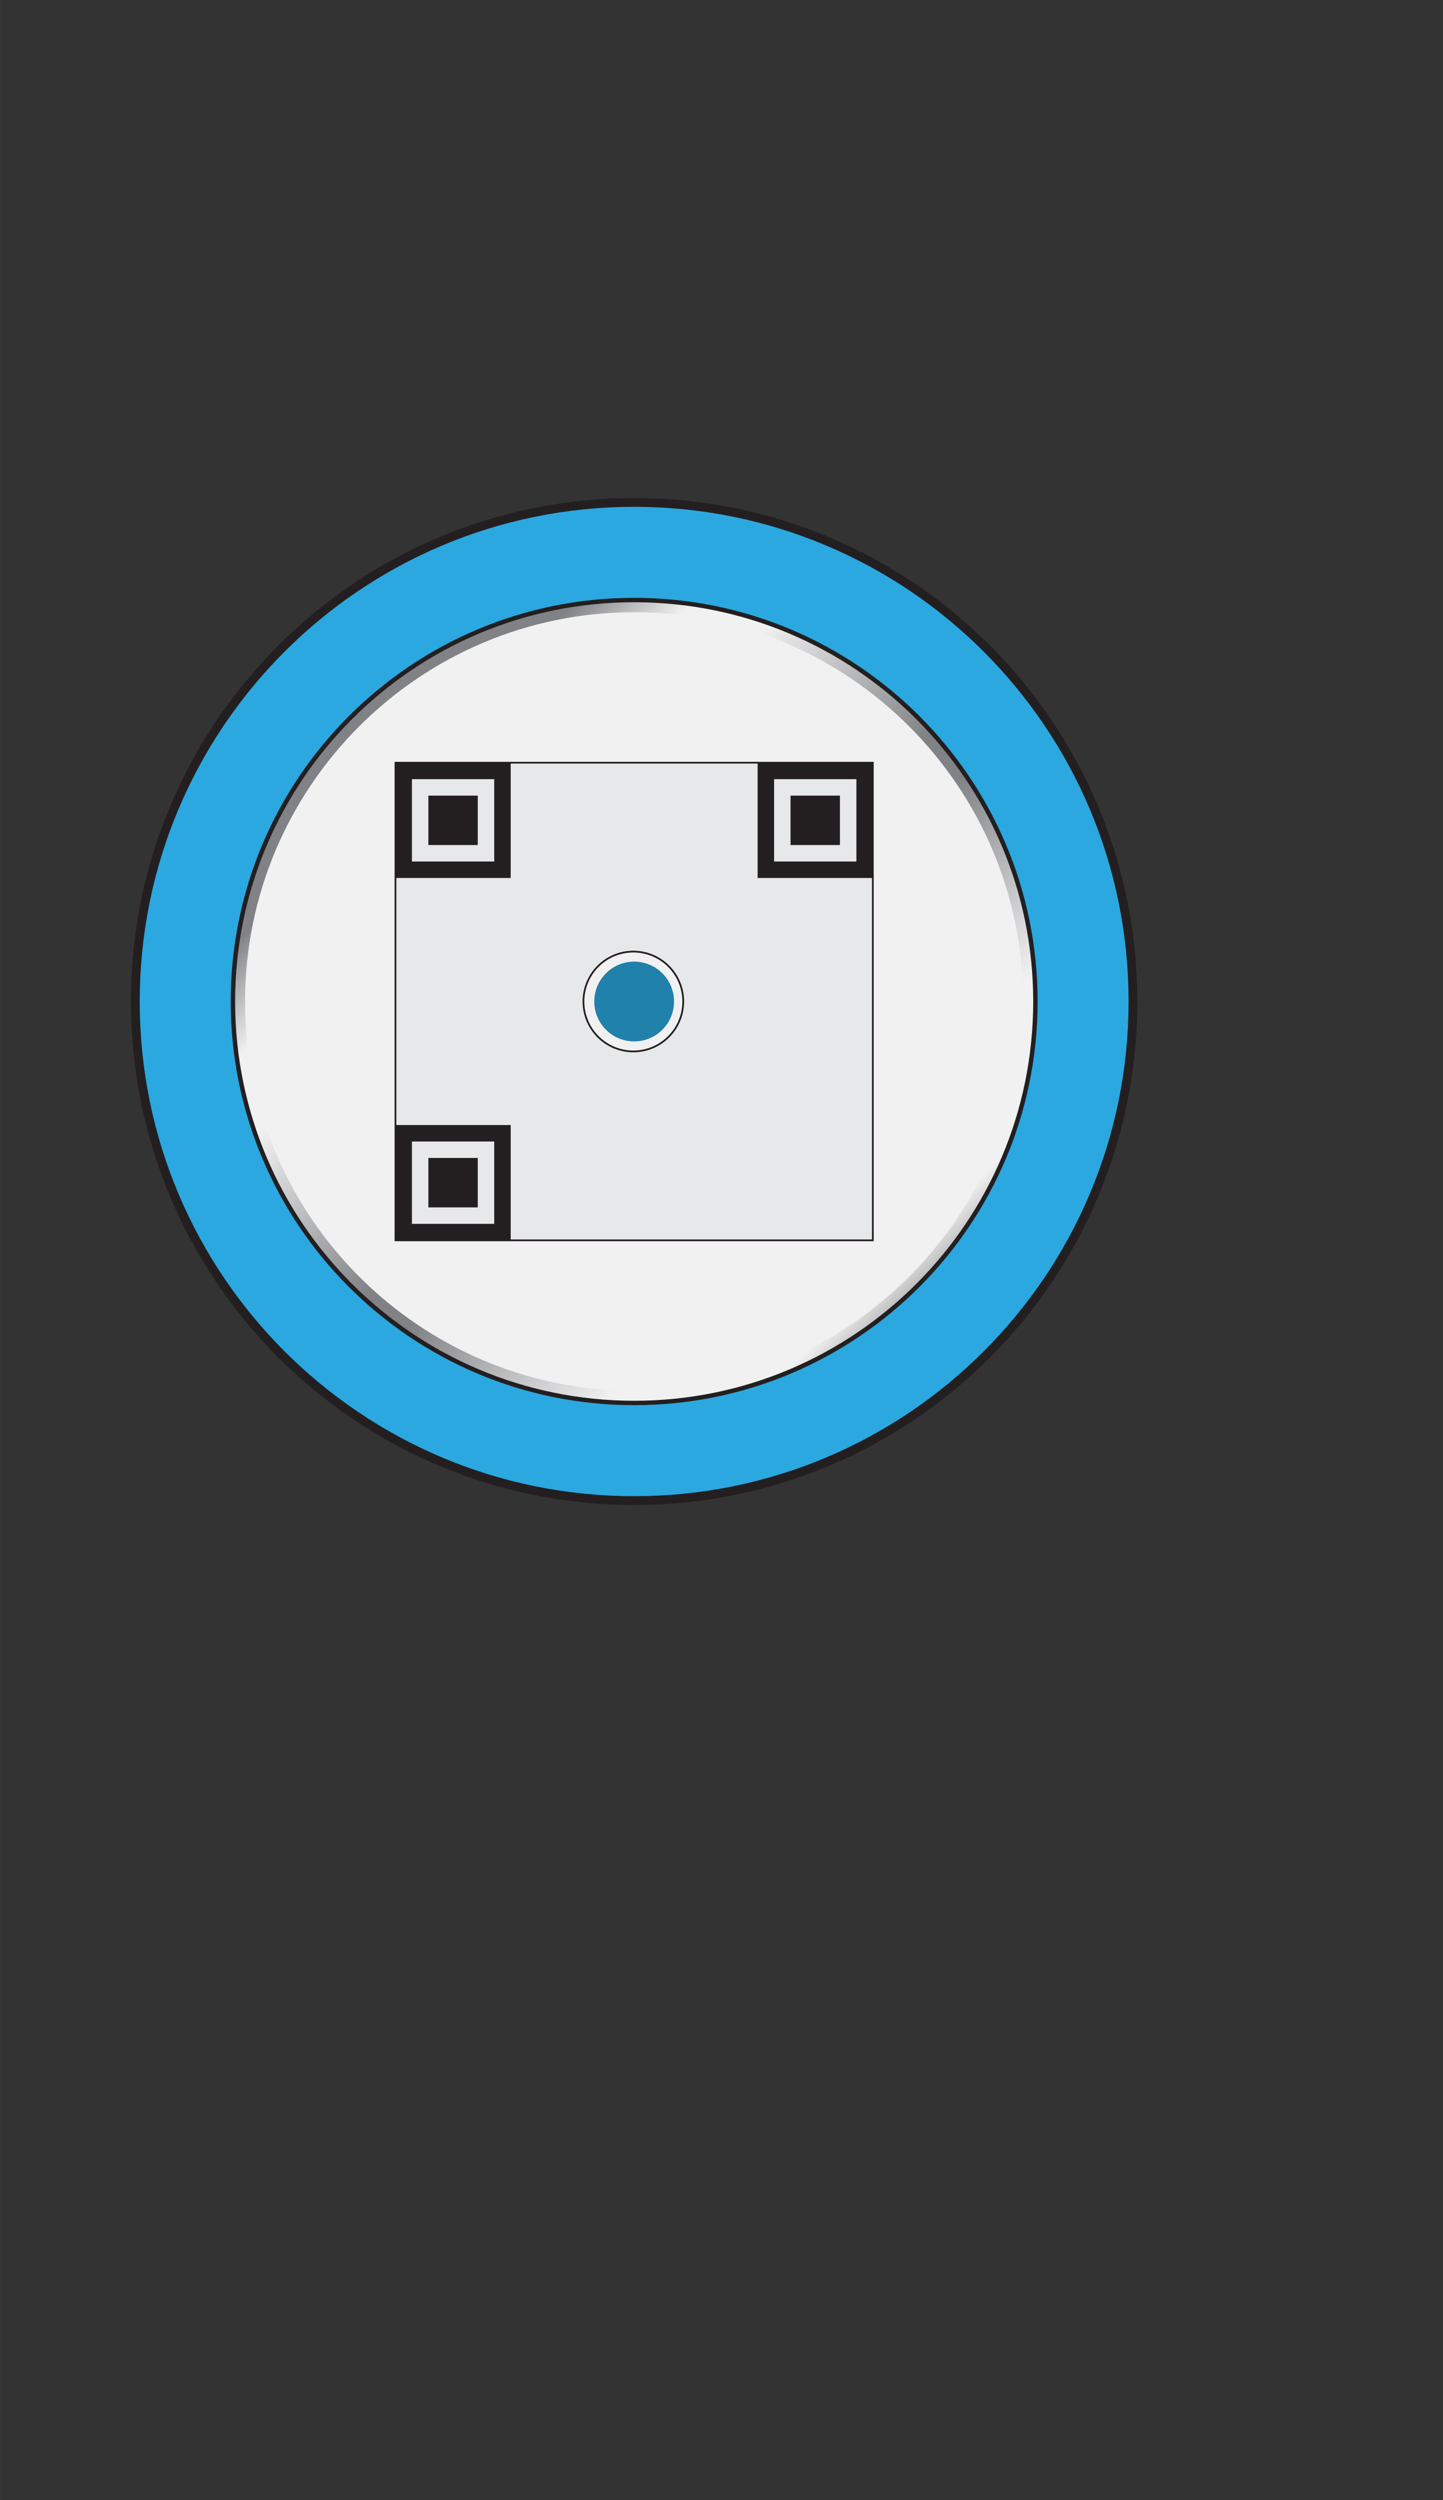 <?xml version="1.0" encoding="UTF-8" standalone="no"?>
<!-- Created with Inkscape (http://www.inkscape.org/) -->

<svg
     xmlns:dc="http://purl.org/dc/elements/1.1/"
     xmlns:cc="http://creativecommons.org/ns#"
     xmlns:rdf="http://www.w3.org/1999/02/22-rdf-syntax-ns#"
     xmlns:svg="http://www.w3.org/2000/svg"
     xmlns="http://www.w3.org/2000/svg"
     xmlns:sodipodi="http://sodipodi.sourceforge.net/DTD/sodipodi-0.dtd"
     xmlns:inkscape="http://www.inkscape.org/namespaces/inkscape"
     version="1.1"
     id="svg21634"
     xml:space="preserve"
     width="28.928mm"
     height="50.094mm"
     viewBox="0 0 109.333 189.333"
     sodipodi:docname="SENSOR-ME2.ink.svg"
     inkscape:version="0.92.3 (2405546, 2018-03-11)"><rect x="0" y="0" width="109.333" height="189.333" fill="#333333" stroke="none"/><defs
         id="defs21638"><clipPath
             clipPathUnits="userSpaceOnUse"
             id="clipPath21650"><path
                 d="m 0,142 h 82 v -142 h -82 z"
                 id="path21648"
                 inkscape:connector-curvature="0" /></clipPath><radialGradient
             fx="0"
             fy="0"
             cx="0"
             cy="0"
             r="1"
             gradientUnits="userSpaceOnUse"
             gradientTransform="matrix(2.409,0,0,-2.409,45.306,70.717)"
             spreadMethod="pad"
             id="radialGradient21714"><stop
                 style="stop-opacity:1;stop-color:#b2b4b6"
                 offset="0"
                 id="stop21704" /><stop
                 style="stop-opacity:1;stop-color:#e7e8e9"
                 offset="0.388"
                 id="stop21706" /><stop
                 style="stop-opacity:1;stop-color:#e7e8e9"
                 offset="0.45"
                 id="stop21708" /><stop
                 style="stop-opacity:1;stop-color:#e7e8e9"
                 offset="0.526"
                 id="stop21710" /><stop
                 style="stop-opacity:1;stop-color:#a7a9ac"
                 offset="1"
                 id="stop21712" /></radialGradient><clipPath
             clipPathUnits="userSpaceOnUse"
             id="clipPath21724"><path
                 d="m 0,142 h 82 v -142 h -82 z"
                 id="path21722"
                 inkscape:connector-curvature="0" /></clipPath><radialGradient
             fx="0"
             fy="0"
             cx="0"
             cy="0"
             r="1"
             gradientUnits="userSpaceOnUse"
             gradientTransform="matrix(2.409,0,0,-2.409,38.106,70.717)"
             spreadMethod="pad"
             id="radialGradient21760"><stop
                 style="stop-opacity:1;stop-color:#b2b4b6"
                 offset="0"
                 id="stop21750" /><stop
                 style="stop-opacity:1;stop-color:#e7e8e9"
                 offset="0.388"
                 id="stop21752" /><stop
                 style="stop-opacity:1;stop-color:#e7e8e9"
                 offset="0.45"
                 id="stop21754" /><stop
                 style="stop-opacity:1;stop-color:#e7e8e9"
                 offset="0.526"
                 id="stop21756" /><stop
                 style="stop-opacity:1;stop-color:#a7a9ac"
                 offset="1"
                 id="stop21758" /></radialGradient><clipPath
             clipPathUnits="userSpaceOnUse"
             id="clipPath21770"><path
                 d="m 0,142 h 82 v -142 h -82 z"
                 id="path21768"
                 inkscape:connector-curvature="0" /></clipPath><radialGradient
             fx="0"
             fy="0"
             cx="0"
             cy="0"
             r="1"
             gradientUnits="userSpaceOnUse"
             gradientTransform="matrix(2.409,0,0,-2.409,45.306,77.917)"
             spreadMethod="pad"
             id="radialGradient21806"><stop
                 style="stop-opacity:1;stop-color:#b2b4b6"
                 offset="0"
                 id="stop21796" /><stop
                 style="stop-opacity:1;stop-color:#e7e8e9"
                 offset="0.388"
                 id="stop21798" /><stop
                 style="stop-opacity:1;stop-color:#e7e8e9"
                 offset="0.45"
                 id="stop21800" /><stop
                 style="stop-opacity:1;stop-color:#e7e8e9"
                 offset="0.526"
                 id="stop21802" /><stop
                 style="stop-opacity:1;stop-color:#a7a9ac"
                 offset="1"
                 id="stop21804" /></radialGradient><clipPath
             clipPathUnits="userSpaceOnUse"
             id="clipPath21816"><path
                 d="m 0,142 h 82 v -142 h -82 z"
                 id="path21814"
                 inkscape:connector-curvature="0" /></clipPath><radialGradient
             fx="0"
             fy="0"
             cx="0"
             cy="0"
             r="1"
             gradientUnits="userSpaceOnUse"
             gradientTransform="matrix(2.409,0,0,-2.409,38.106,77.917)"
             spreadMethod="pad"
             id="radialGradient21852"><stop
                 style="stop-opacity:1;stop-color:#b2b4b6"
                 offset="0"
                 id="stop21842" /><stop
                 style="stop-opacity:1;stop-color:#e7e8e9"
                 offset="0.388"
                 id="stop21844" /><stop
                 style="stop-opacity:1;stop-color:#e7e8e9"
                 offset="0.45"
                 id="stop21846" /><stop
                 style="stop-opacity:1;stop-color:#e7e8e9"
                 offset="0.526"
                 id="stop21848" /><stop
                 style="stop-opacity:1;stop-color:#a7a9ac"
                 offset="1"
                 id="stop21850" /></radialGradient><clipPath
             clipPathUnits="userSpaceOnUse"
             id="clipPath21862"><path
                 d="m 0,142 h 82 v -142 h -82 z"
                 id="path21860"
                 inkscape:connector-curvature="0" /></clipPath><radialGradient
             fx="0"
             fy="0"
             cx="0"
             cy="0"
             r="1"
             gradientUnits="userSpaceOnUse"
             gradientTransform="matrix(2.409,0,0,-2.409,45.306,85.117)"
             spreadMethod="pad"
             id="radialGradient21898"><stop
                 style="stop-opacity:1;stop-color:#b2b4b6"
                 offset="0"
                 id="stop21888" /><stop
                 style="stop-opacity:1;stop-color:#e7e8e9"
                 offset="0.388"
                 id="stop21890" /><stop
                 style="stop-opacity:1;stop-color:#e7e8e9"
                 offset="0.45"
                 id="stop21892" /><stop
                 style="stop-opacity:1;stop-color:#e7e8e9"
                 offset="0.526"
                 id="stop21894" /><stop
                 style="stop-opacity:1;stop-color:#a7a9ac"
                 offset="1"
                 id="stop21896" /></radialGradient><clipPath
             clipPathUnits="userSpaceOnUse"
             id="clipPath21908"><path
                 d="m 0,142 h 82 v -142 h -82 z"
                 id="path21906"
                 inkscape:connector-curvature="0" /></clipPath><radialGradient
             fx="0"
             fy="0"
             cx="0"
             cy="0"
             r="1"
             gradientUnits="userSpaceOnUse"
             gradientTransform="matrix(2.409,0,0,-2.409,38.106,85.117)"
             spreadMethod="pad"
             id="radialGradient21944"><stop
                 style="stop-opacity:1;stop-color:#b2b4b6"
                 offset="0"
                 id="stop21934" /><stop
                 style="stop-opacity:1;stop-color:#e7e8e9"
                 offset="0.388"
                 id="stop21936" /><stop
                 style="stop-opacity:1;stop-color:#e7e8e9"
                 offset="0.45"
                 id="stop21938" /><stop
                 style="stop-opacity:1;stop-color:#e7e8e9"
                 offset="0.526"
                 id="stop21940" /><stop
                 style="stop-opacity:1;stop-color:#a7a9ac"
                 offset="1"
                 id="stop21942" /></radialGradient><clipPath
             clipPathUnits="userSpaceOnUse"
             id="clipPath21954"><path
                 d="m 0,142 h 82 v -142 h -82 z"
                 id="path21952"
                 inkscape:connector-curvature="0" /></clipPath><radialGradient
             fx="0"
             fy="0"
             cx="0"
             cy="0"
             r="1"
             gradientUnits="userSpaceOnUse"
             gradientTransform="matrix(2.409,0,0,-2.409,45.306,99.517)"
             spreadMethod="pad"
             id="radialGradient21990"><stop
                 style="stop-opacity:1;stop-color:#b2b4b6"
                 offset="0"
                 id="stop21980" /><stop
                 style="stop-opacity:1;stop-color:#e7e8e9"
                 offset="0.388"
                 id="stop21982" /><stop
                 style="stop-opacity:1;stop-color:#e7e8e9"
                 offset="0.45"
                 id="stop21984" /><stop
                 style="stop-opacity:1;stop-color:#e7e8e9"
                 offset="0.526"
                 id="stop21986" /><stop
                 style="stop-opacity:1;stop-color:#a7a9ac"
                 offset="1"
                 id="stop21988" /></radialGradient><clipPath
             clipPathUnits="userSpaceOnUse"
             id="clipPath22000"><path
                 d="m 0,142 h 82 v -142 h -82 z"
                 id="path21998"
                 inkscape:connector-curvature="0" /></clipPath><radialGradient
             fx="0"
             fy="0"
             cx="0"
             cy="0"
             r="1"
             gradientUnits="userSpaceOnUse"
             gradientTransform="matrix(2.409,0,0,-2.409,38.106,99.517)"
             spreadMethod="pad"
             id="radialGradient22036"><stop
                 style="stop-opacity:1;stop-color:#b2b4b6"
                 offset="0"
                 id="stop22026" /><stop
                 style="stop-opacity:1;stop-color:#e7e8e9"
                 offset="0.388"
                 id="stop22028" /><stop
                 style="stop-opacity:1;stop-color:#e7e8e9"
                 offset="0.45"
                 id="stop22030" /><stop
                 style="stop-opacity:1;stop-color:#e7e8e9"
                 offset="0.526"
                 id="stop22032" /><stop
                 style="stop-opacity:1;stop-color:#a7a9ac"
                 offset="1"
                 id="stop22034" /></radialGradient><clipPath
             clipPathUnits="userSpaceOnUse"
             id="clipPath22046"><path
                 d="m 0,142 h 82 v -142 h -82 z"
                 id="path22044"
                 inkscape:connector-curvature="0" /></clipPath><radialGradient
             fx="0"
             fy="0"
             cx="0"
             cy="0"
             r="1"
             gradientUnits="userSpaceOnUse"
             gradientTransform="matrix(2.835,0,0,-2.835,45.306,92.302)"
             spreadMethod="pad"
             id="radialGradient22082"><stop
                 style="stop-opacity:1;stop-color:#b2b4b6"
                 offset="0"
                 id="stop22072" /><stop
                 style="stop-opacity:1;stop-color:#e7e8e9"
                 offset="0.388"
                 id="stop22074" /><stop
                 style="stop-opacity:1;stop-color:#e7e8e9"
                 offset="0.45"
                 id="stop22076" /><stop
                 style="stop-opacity:1;stop-color:#e7e8e9"
                 offset="0.526"
                 id="stop22078" /><stop
                 style="stop-opacity:1;stop-color:#a7a9ac"
                 offset="1"
                 id="stop22080" /></radialGradient><clipPath
             clipPathUnits="userSpaceOnUse"
             id="clipPath22092"><path
                 d="m 0,142 h 82 v -142 h -82 z"
                 id="path22090"
                 inkscape:connector-curvature="0" /></clipPath><radialGradient
             fx="0"
             fy="0"
             cx="0"
             cy="0"
             r="1"
             gradientUnits="userSpaceOnUse"
             gradientTransform="matrix(1.547,0,0,-1.547,38.106,92.427)"
             spreadMethod="pad"
             id="radialGradient22140"><stop
                 style="stop-opacity:1;stop-color:#ffffff"
                 offset="0"
                 id="stop22134" /><stop
                 style="stop-opacity:1;stop-color:#ffffff"
                 offset="0.221"
                 id="stop22136" /><stop
                 style="stop-opacity:1;stop-color:#efcb8b"
                 offset="1"
                 id="stop22138" /></radialGradient><clipPath
             clipPathUnits="userSpaceOnUse"
             id="clipPath22150"><path
                 d="m 0,142 h 82 v -142 h -82 z"
                 id="path22148"
                 inkscape:connector-curvature="0" /></clipPath><radialGradient
             fx="0"
             fy="0"
             cx="0"
             cy="0"
             r="1"
             gradientUnits="userSpaceOnUse"
             gradientTransform="matrix(1.547,0,0,-1.547,45.306,92.427)"
             spreadMethod="pad"
             id="radialGradient22190"><stop
                 style="stop-opacity:1;stop-color:#ffffff"
                 offset="0"
                 id="stop22184" /><stop
                 style="stop-opacity:1;stop-color:#ffffff"
                 offset="0.221"
                 id="stop22186" /><stop
                 style="stop-opacity:1;stop-color:#efcb8b"
                 offset="1"
                 id="stop22188" /></radialGradient><clipPath
             clipPathUnits="userSpaceOnUse"
             id="clipPath22200"><path
                 d="m 0,142 h 82 v -142 h -82 z"
                 id="path22198"
                 inkscape:connector-curvature="0" /></clipPath><clipPath
             clipPathUnits="userSpaceOnUse"
             id="clipPath22314"><path
                 d="m 0,142 h 82 v -142 h -82 z"
                 id="path22312"
                 inkscape:connector-curvature="0" /></clipPath><linearGradient
             x1="0"
             y1="0"
             x2="1"
             y2="0"
             gradientUnits="userSpaceOnUse"
             gradientTransform="matrix(42.76,42.76,-42.76,42.76,34.227,54.464)"
             spreadMethod="pad"
             id="linearGradient22486"><stop
                 style="stop-opacity:1;stop-color:#808285"
                 offset="0"
                 id="stop22468" /><stop
                 style="stop-opacity:1;stop-color:#f1f1f2"
                 offset="0.106"
                 id="stop22470" /><stop
                 style="stop-opacity:1;stop-color:#f1f1f2"
                 offset="0.191"
                 id="stop22472" /><stop
                 style="stop-opacity:1;stop-color:#808285"
                 offset="0.436"
                 id="stop22474" /><stop
                 style="stop-opacity:1;stop-color:#808285"
                 offset="0.45"
                 id="stop22476" /><stop
                 style="stop-opacity:1;stop-color:#808285"
                 offset="0.503"
                 id="stop22478" /><stop
                 style="stop-opacity:1;stop-color:#f1f1f2"
                 offset="0.745"
                 id="stop22480" /><stop
                 style="stop-opacity:1;stop-color:#f1f1f2"
                 offset="0.881"
                 id="stop22482" /><stop
                 style="stop-opacity:1;stop-color:#58595b"
                 offset="1"
                 id="stop22484" /></linearGradient><clipPath
             clipPathUnits="userSpaceOnUse"
             id="clipPath22496"><path
                 d="m 0,142 h 82 v -142 h -82 z"
                 id="path22494"
                 inkscape:connector-curvature="0" /></clipPath></defs><sodipodi:namedview
         pagecolor="#ffffff"
         bordercolor="#e70000"
         borderopacity="1"
         objecttolerance="10"
         gridtolerance="10"
         guidetolerance="10"
         inkscape:pageopacity="0"
         inkscape:pageshadow="2"
         inkscape:window-width="640"
         inkscape:window-height="480"
         id="namedview21636"
         showgrid="true"
         inkscape:zoom="13.646977"
         inkscape:cx="58.520185"
         inkscape:cy="107.52691"
         inkscape:current-layer="svg21634"
         units="mm"
         showborder="true"
         borderlayer="true"
         inkscape:showpageshadow="false"
         inkscape:document-units="mm"
         inkscape:measure-start="0,0"
         inkscape:measure-end="0,0" /><path
         d="m 85.843,75.844 c 0,20.873 -16.92,37.795 -37.795,37.795 -20.873,0 -37.796,-16.921 -37.796,-37.795 0,-20.875 16.923,-37.796 37.796,-37.796 20.875,0 37.795,16.921 37.795,37.796"
         style="fill:#2ba8e0;fill-opacity:1;fill-rule:nonzero;stroke:none;stroke-width:1.333"
         id="path22438"
         inkscape:connector-curvature="0" /><path
         d="m 85.843,75.844 c 0,20.873 -16.92,37.795 -37.795,37.795 -20.873,0 -37.796,-16.921 -37.796,-37.795 0,-20.875 16.923,-37.796 37.796,-37.796 20.875,0 37.795,16.921 37.795,37.796 z"
         style="fill:none;stroke:#231f20;stroke-width:0.667;stroke-linecap:butt;stroke-linejoin:miter;stroke-miterlimit:10;stroke-dasharray:none;stroke-opacity:1"
         id="path22442"
         inkscape:connector-curvature="0" /><path
         d="m 78.285,75.844 c 0,16.699 -13.537,30.236 -30.236,30.236 -16.7,0 -30.236,-13.537 -30.236,-30.236 0,-16.699 13.536,-30.236 30.236,-30.236 16.699,0 30.236,13.537 30.236,30.236"
         style="fill:#2081ab;fill-opacity:1;fill-rule:nonzero;stroke:none;stroke-width:1.333"
         id="path22446"
         inkscape:connector-curvature="0" /><path
         d="m 78.285,75.844 c 0,16.699 -13.537,30.236 -30.236,30.236 -16.7,0 -30.236,-13.537 -30.236,-30.236 0,-16.699 13.536,-30.236 30.236,-30.236 16.699,0 30.236,13.537 30.236,30.236 z"
         style="fill:none;stroke:#231f20;stroke-width:0.667;stroke-linecap:butt;stroke-linejoin:miter;stroke-miterlimit:10;stroke-dasharray:none;stroke-opacity:1"
         id="path22450"
         inkscape:connector-curvature="0" /><path
         inkscape:connector-curvature="0"
         id="path22488"
         style="fill:url(#linearGradient22486);stroke:none;stroke-width:1.333"
         d="m 17.813,75.844 c 0,16.699 13.537,30.236 30.236,30.236 v 0 c 16.699,0 30.235,-13.537 30.235,-30.236 v 0 c 0,-16.699 -13.536,-30.236 -30.235,-30.236 v 0 c -16.699,0 -30.236,13.537 -30.236,30.236 m 27.212,0 c 0,-1.669 1.353,-3.024 3.024,-3.024 v 0 c 1.669,0 3.023,1.355 3.023,3.024 v 0 c 0,1.669 -1.353,3.023 -3.023,3.023 v 0 c -1.671,0 -3.024,-1.353 -3.024,-3.023" /><path
         d="m 48.048,78.868 c -1.669,0 -3.024,-1.353 -3.024,-3.024 0,-1.669 1.355,-3.024 3.024,-3.024 1.669,0 3.024,1.355 3.024,3.024 0,1.671 -1.355,3.024 -3.024,3.024 m 0,-32.504 c -16.255,0 -29.48,13.224 -29.48,29.48 0,16.256 13.225,29.48 29.48,29.48 16.255,0 29.48,-13.224 29.48,-29.48 0,-16.256 -13.225,-29.48 -29.48,-29.48"
         style="fill:#f1f1f2;fill-opacity:1;fill-rule:nonzero;stroke:none;stroke-width:1.333"
         id="path22500"
         inkscape:connector-curvature="0" /><path
         id="path24282"
         d="m 48.048,79.624 a 3.78,3.78 0 1 1 0,-7.559 3.78,3.78 0 0 1 0,7.559 z m -18.085,14.306 h 36.17 v -36.17 h -36.17 z"
         style="fill:#e7e8e9;stroke:#231f20;stroke-width:0.132"
         inkscape:connector-curvature="0" /><path
         id="path24284"
         d="m 29.963,57.759 v 8.731 h 8.731 v -8.731 z m 1.247,1.247 h 6.236 v 6.236 h -6.236 z m 1.247,1.247 v 3.742 h 3.742 v -3.742 z"
         style="fill:#231f20;stroke-width:3.78"
         inkscape:connector-curvature="0" /><path
         id="path24288"
         d="m 29.963,85.199 v 8.731 h 8.731 v -8.731 z m 1.247,1.247 h 6.236 v 6.236 h -6.236 z m 1.247,1.247 v 3.742 h 3.742 v -3.742 z"
         style="fill:#231f20;stroke-width:3.78"
         inkscape:connector-curvature="0" /><path
         inkscape:connector-curvature="0"
         style="fill:#231f20;stroke-width:3.78"
         d="m 57.404,57.759 v 8.731 h 8.731 v -8.731 z m 1.247,1.247 h 6.236 v 6.236 h -6.236 z m 1.247,1.247 v 3.742 h 3.742 v -3.742 z"
         id="path25340" /></svg>